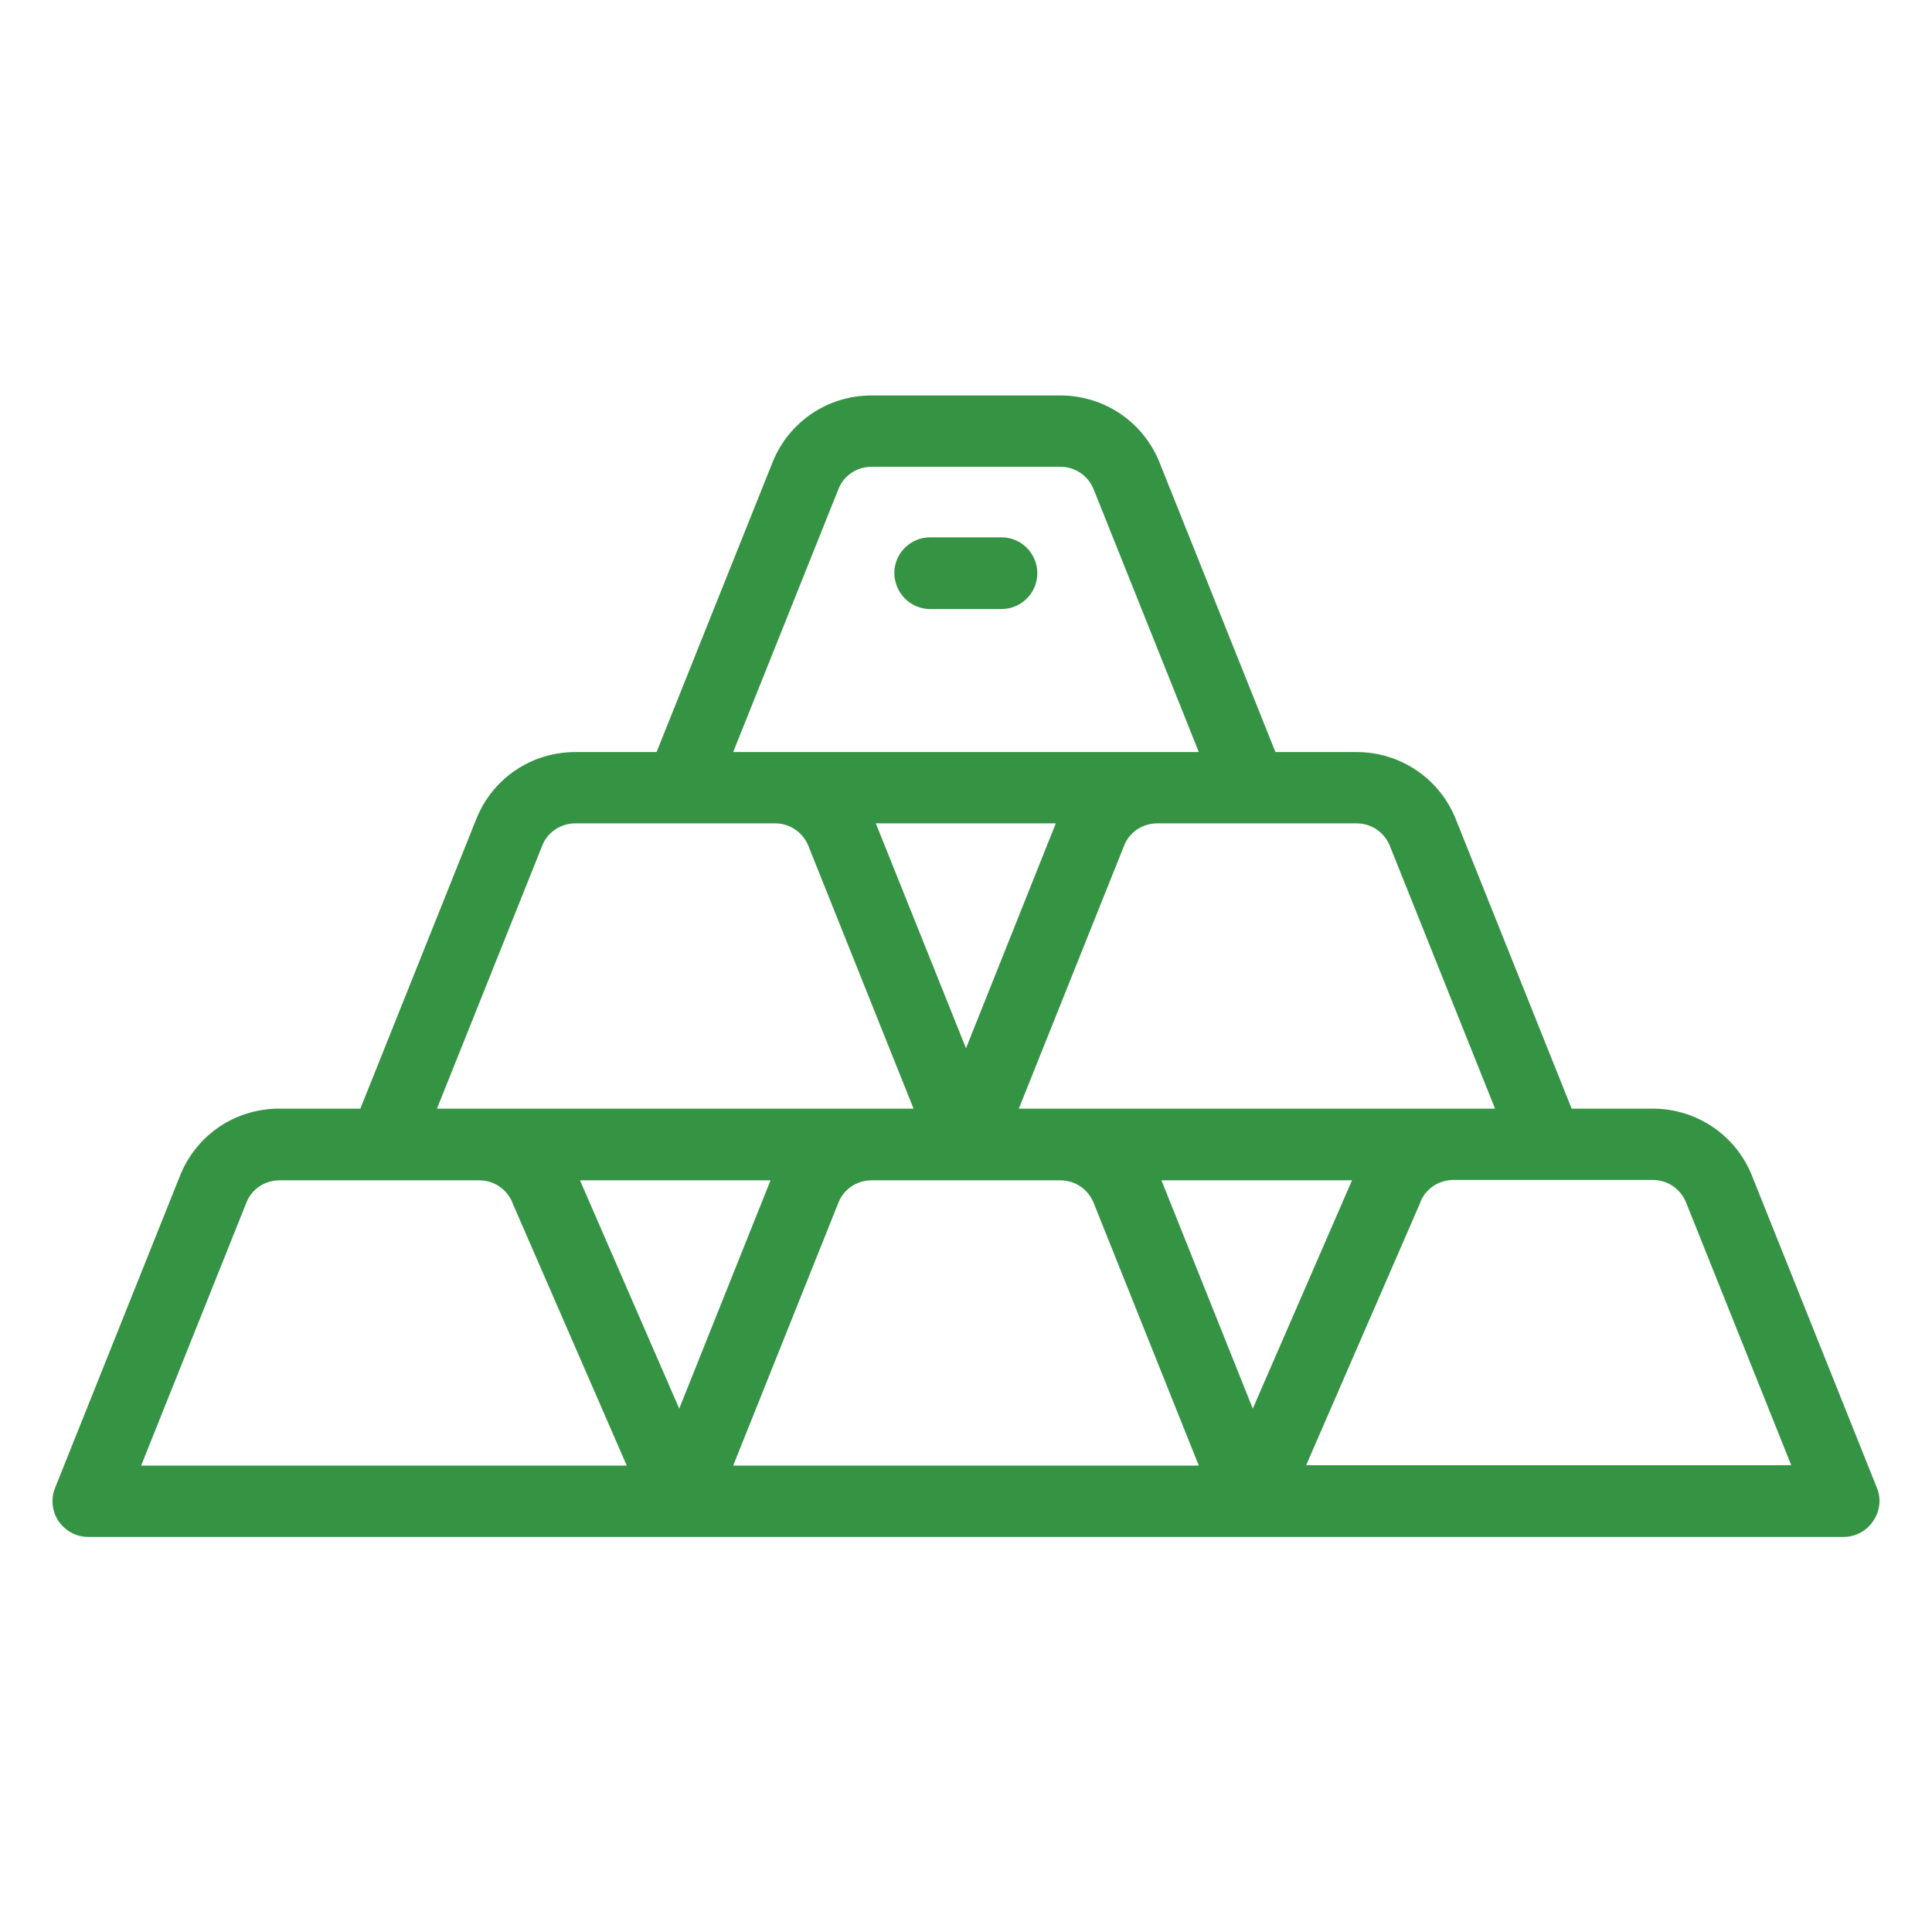<?xml version="1.0" encoding="utf-8"?>
<!-- Generator: Adobe Illustrator 22.1.0, SVG Export Plug-In . SVG Version: 6.00 Build 0)  -->
<svg version="1.1" id="Capa_1" xmlns="http://www.w3.org/2000/svg" xmlns:xlink="http://www.w3.org/1999/xlink" x="0px" y="0px"
	 viewBox="0 0 512 512" enable-background="new 0 0 512 512" xml:space="preserve">
<g>
	<path fill="#359344" d="M346.1,388.4l30.2-69.5c0-0.1,0.1-0.2,0.1-0.3c1.4-3.6,4.9-5.9,8.8-5.9h25H438c3.9,0,7.3,2.3,8.8,5.9
		l27.9,69.7H346.1L346.1,388.4z M194.3,388.4l27.9-69.7c1.4-3.6,4.9-5.9,8.8-5.9h25h25c3.9,0,7.3,2.3,8.8,5.9l27.9,69.7H194.3
		L194.3,388.4z M37.4,388.4l27.9-69.7c1.4-3.6,4.9-5.9,8.8-5.9h27.9h25c3.9,0,7.3,2.3,8.8,5.9c0,0.1,0.1,0.2,0.1,0.3l30.2,69.4H37.4
		L37.4,388.4z M180,373.3l-26.3-60.5h50.5L180,373.3L180,373.3z M143.7,224.1c1.4-3.6,4.9-5.9,8.8-5.9h52.9c3.9,0,7.3,2.3,8.8,5.9
		l27.9,69.7H115.8L143.7,224.1L143.7,224.1z M222.2,129.6c1.4-3.6,4.9-5.9,8.8-5.9h50c3.9,0,7.3,2.3,8.8,5.9l27.9,69.7H205.4h-11.1
		L222.2,129.6L222.2,129.6z M256,277.8l-23.9-59.6h47.7L256,277.8L256,277.8z M332,373.3l-24.2-60.5h50.5L332,373.3L332,373.3z
		 M359.5,218.2c3.9,0,7.3,2.3,8.8,5.9l27.9,69.7H270l27.9-69.7c1.4-3.6,4.9-5.9,8.8-5.9h25H359.5L359.5,218.2z M497.4,394.3
		l-33.1-82.7c-4.3-10.8-14.7-17.8-26.3-17.8h-21.5l-30.7-76.7c-4.3-10.8-14.7-17.8-26.3-17.8H338l-30.7-76.7
		c-4.3-10.8-14.7-17.8-26.3-17.8h-50c-11.7,0-22,7-26.3,17.8L174,199.3h-21.5c-11.7,0-22,7-26.3,17.8l-30.7,76.7H74
		c-11.7,0-22,7-26.3,17.8l-33.1,82.7c-1.2,2.9-0.8,6.2,0.9,8.8c1.8,2.6,4.7,4.2,7.8,4.2h157h151.3h157c3.1,0,6.1-1.6,7.8-4.2
		C498.2,400.5,498.6,397.2,497.4,394.3L497.4,394.3z"/>
	<path fill="#359344" d="M246.5,161.4h18.9c5.2,0,9.5-4.2,9.5-9.5c0-5.2-4.2-9.5-9.5-9.5h-18.9c-5.2,0-9.5,4.2-9.5,9.5
		C237.1,157.2,241.3,161.4,246.5,161.4L246.5,161.4z"/>
</g>
</svg>
